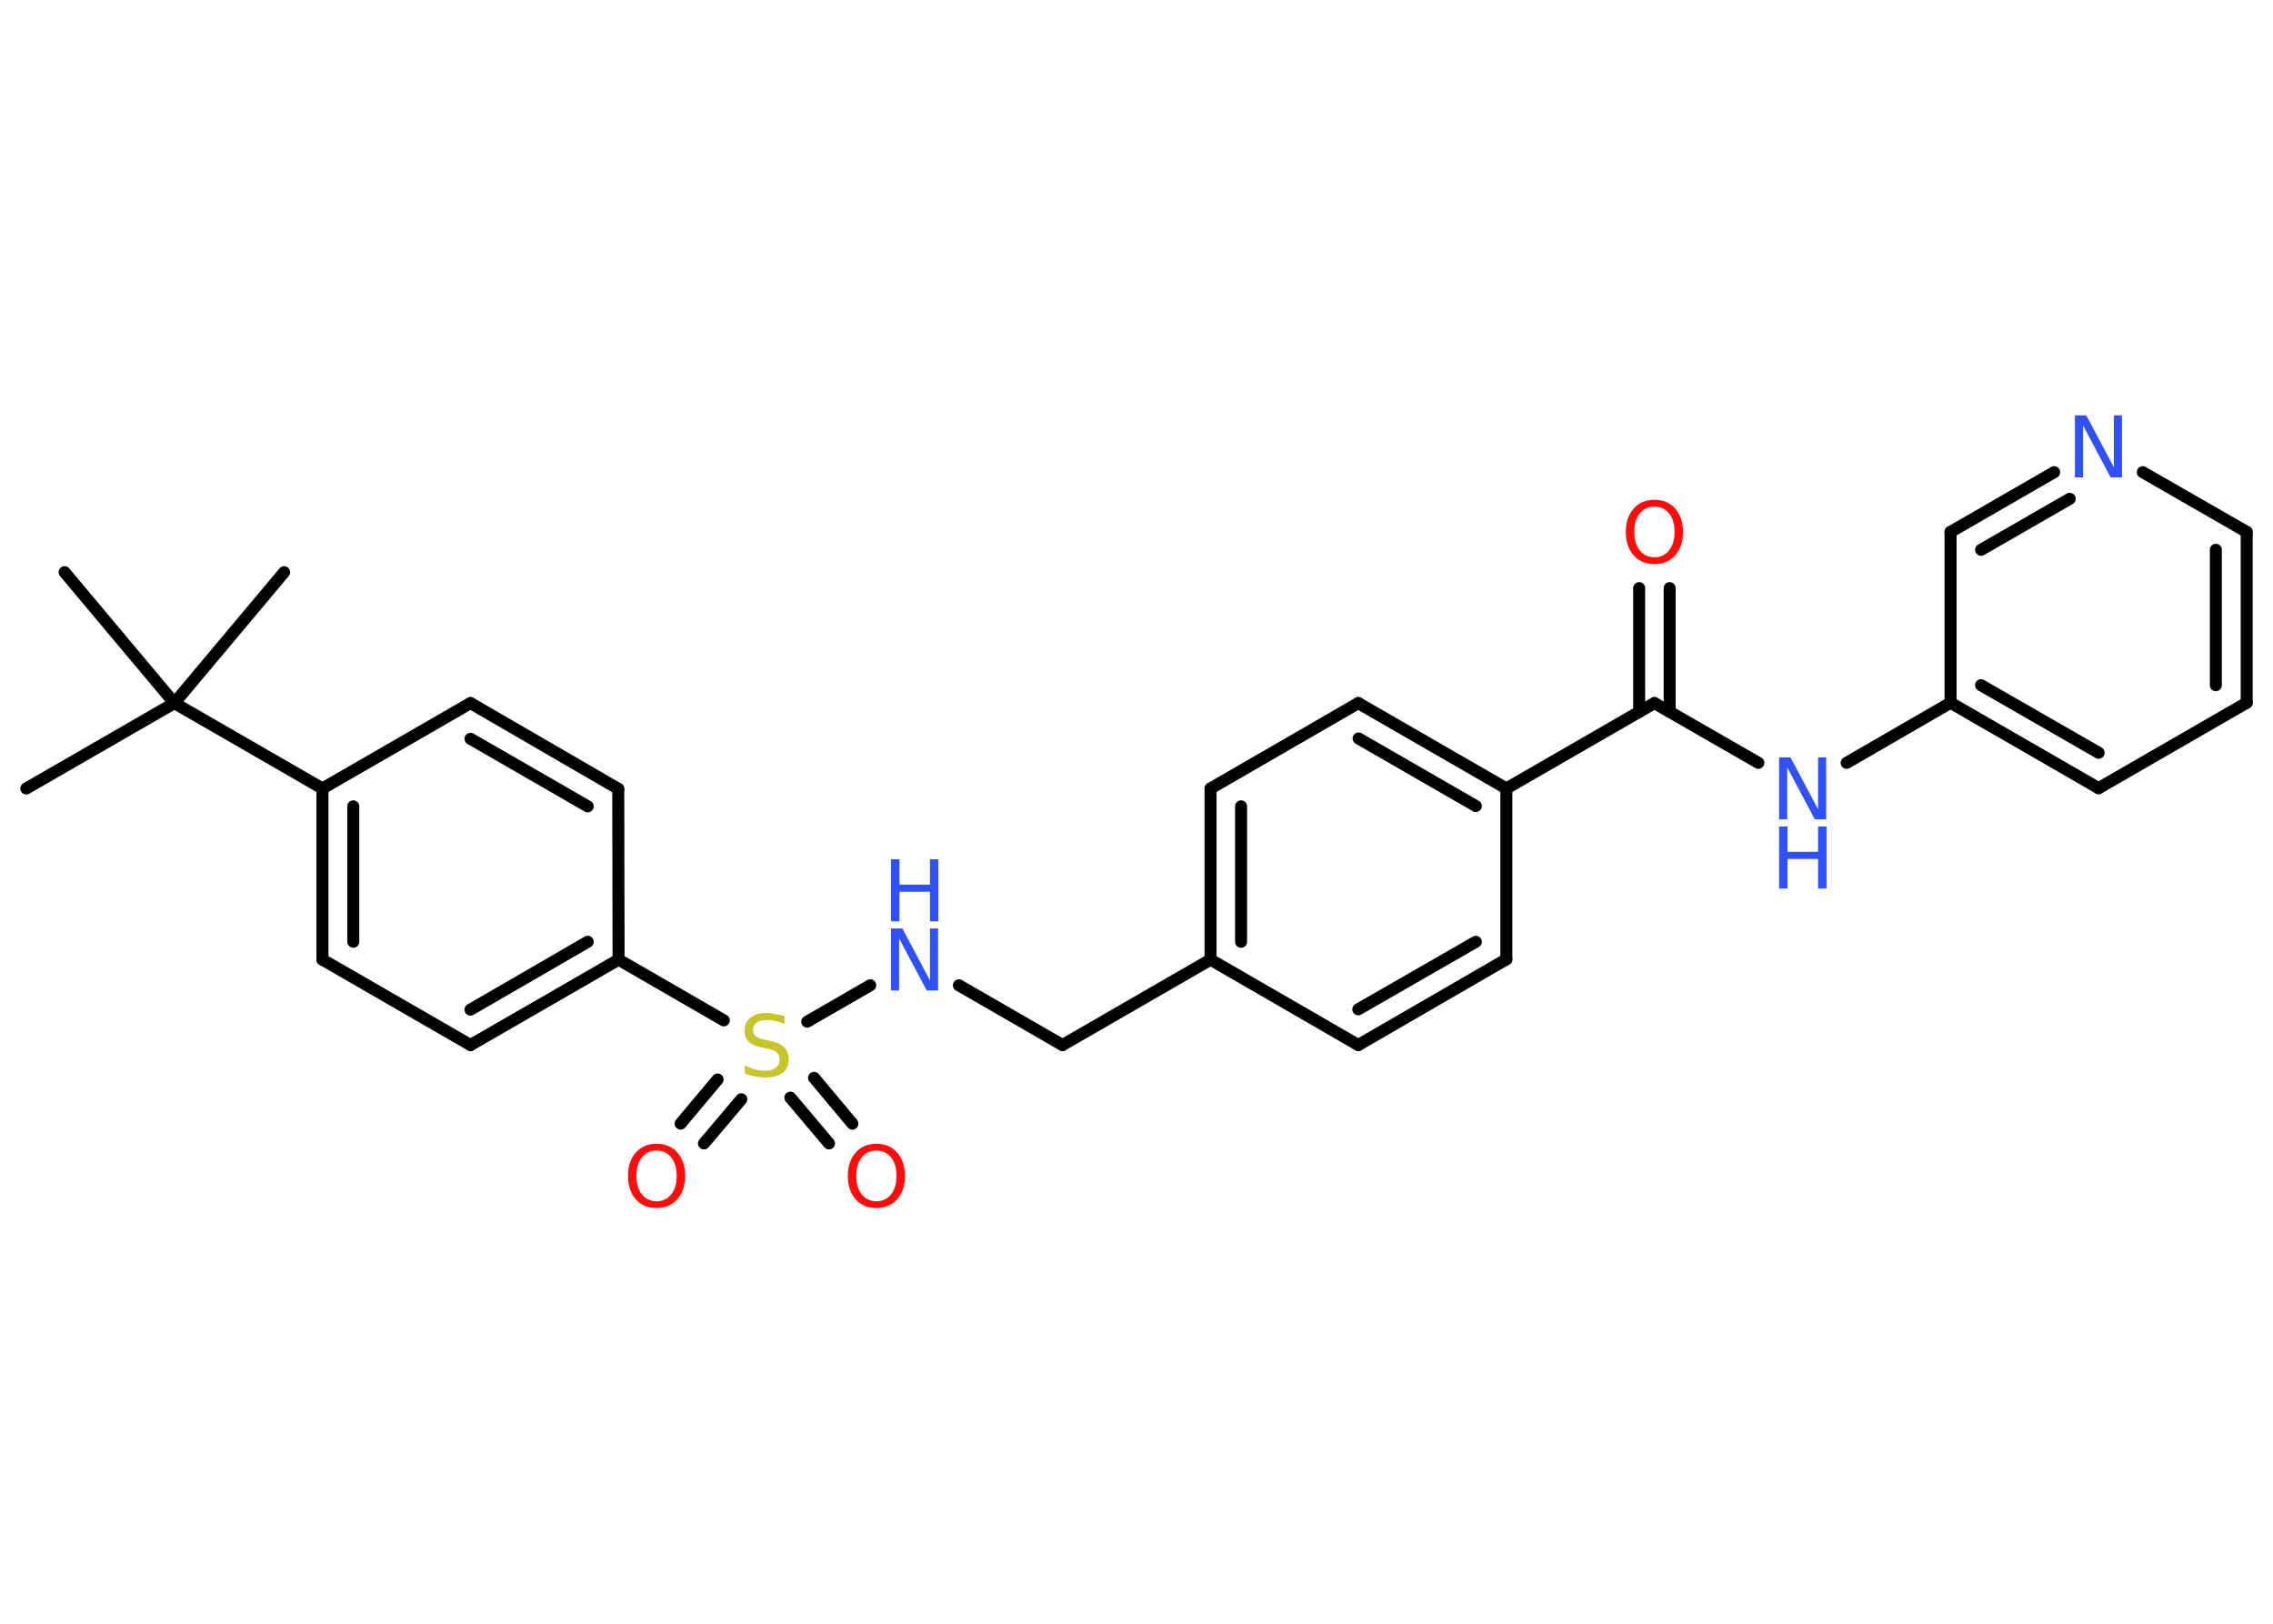 <?xml version='1.0' encoding='UTF-8'?>
<!DOCTYPE svg PUBLIC "-//W3C//DTD SVG 1.1//EN" "http://www.w3.org/Graphics/SVG/1.1/DTD/svg11.dtd">
<svg version='1.2' xmlns='http://www.w3.org/2000/svg' xmlns:xlink='http://www.w3.org/1999/xlink' width='70.0mm' height='50.0mm' viewBox='0 0 70.0 50.0'>
  <desc>Generated by the Chemistry Development Kit (http://github.com/cdk)</desc>
  <g stroke-linecap='round' stroke-linejoin='round' stroke='#000000' stroke-width='.37' fill='#3050F8'>
    <rect x='.0' y='.0' width='70.0' height='50.0' fill='#FFFFFF' stroke='none'/>
    <g id='mol1' class='mol'>
      <line id='mol1bnd1' class='bond' x1='.81' y1='24.28' x2='5.37' y2='21.65'/>
      <line id='mol1bnd2' class='bond' x1='5.37' y1='21.65' x2='8.75' y2='17.62'/>
      <line id='mol1bnd3' class='bond' x1='5.37' y1='21.65' x2='1.99' y2='17.62'/>
      <line id='mol1bnd4' class='bond' x1='5.37' y1='21.65' x2='9.93' y2='24.28'/>
      <g id='mol1bnd5' class='bond'>
        <line x1='9.93' y1='24.28' x2='9.93' y2='29.55'/>
        <line x1='10.88' y1='24.83' x2='10.88' y2='29.0'/>
      </g>
      <line id='mol1bnd6' class='bond' x1='9.93' y1='29.55' x2='14.49' y2='32.18'/>
      <g id='mol1bnd7' class='bond'>
        <line x1='14.49' y1='32.18' x2='19.05' y2='29.55'/>
        <line x1='14.49' y1='31.09' x2='18.1' y2='29.0'/>
      </g>
      <line id='mol1bnd8' class='bond' x1='19.05' y1='29.55' x2='22.29' y2='31.42'/>
      <g id='mol1bnd9' class='bond'>
        <line x1='22.83' y1='33.85' x2='21.68' y2='35.21'/>
        <line x1='22.1' y1='33.24' x2='20.96' y2='34.6'/>
      </g>
      <g id='mol1bnd10' class='bond'>
        <line x1='25.07' y1='33.19' x2='26.25' y2='34.6'/>
        <line x1='24.34' y1='33.8' x2='25.53' y2='35.21'/>
      </g>
      <line id='mol1bnd11' class='bond' x1='24.86' y1='31.46' x2='26.8' y2='30.34'/>
      <line id='mol1bnd12' class='bond' x1='29.53' y1='30.34' x2='32.72' y2='32.18'/>
      <line id='mol1bnd13' class='bond' x1='32.72' y1='32.18' x2='37.28' y2='29.55'/>
      <g id='mol1bnd14' class='bond'>
        <line x1='37.28' y1='24.28' x2='37.28' y2='29.55'/>
        <line x1='38.22' y1='24.83' x2='38.22' y2='29.0'/>
      </g>
      <line id='mol1bnd15' class='bond' x1='37.28' y1='24.28' x2='41.83' y2='21.65'/>
      <g id='mol1bnd16' class='bond'>
        <line x1='46.39' y1='24.28' x2='41.83' y2='21.65'/>
        <line x1='45.45' y1='24.82' x2='41.84' y2='22.74'/>
      </g>
      <line id='mol1bnd17' class='bond' x1='46.39' y1='24.28' x2='50.95' y2='21.65'/>
      <g id='mol1bnd18' class='bond'>
        <line x1='50.48' y1='21.92' x2='50.48' y2='18.11'/>
        <line x1='51.42' y1='21.92' x2='51.42' y2='18.11'/>
      </g>
      <line id='mol1bnd19' class='bond' x1='50.95' y1='21.65' x2='54.15' y2='23.49'/>
      <line id='mol1bnd20' class='bond' x1='56.87' y1='23.49' x2='60.07' y2='21.64'/>
      <g id='mol1bnd21' class='bond'>
        <line x1='60.07' y1='21.64' x2='64.63' y2='24.27'/>
        <line x1='61.01' y1='21.1' x2='64.63' y2='23.18'/>
      </g>
      <line id='mol1bnd22' class='bond' x1='64.63' y1='24.27' x2='69.19' y2='21.64'/>
      <g id='mol1bnd23' class='bond'>
        <line x1='69.19' y1='21.64' x2='69.19' y2='16.38'/>
        <line x1='68.24' y1='21.1' x2='68.24' y2='16.93'/>
      </g>
      <line id='mol1bnd24' class='bond' x1='69.19' y1='16.38' x2='65.99' y2='14.54'/>
      <g id='mol1bnd25' class='bond'>
        <line x1='63.26' y1='14.54' x2='60.07' y2='16.38'/>
        <line x1='63.74' y1='15.36' x2='61.01' y2='16.93'/>
      </g>
      <line id='mol1bnd26' class='bond' x1='60.07' y1='21.64' x2='60.07' y2='16.38'/>
      <line id='mol1bnd27' class='bond' x1='46.39' y1='24.28' x2='46.39' y2='29.54'/>
      <g id='mol1bnd28' class='bond'>
        <line x1='41.83' y1='32.18' x2='46.39' y2='29.54'/>
        <line x1='41.83' y1='31.08' x2='45.45' y2='29.0'/>
      </g>
      <line id='mol1bnd29' class='bond' x1='37.28' y1='29.55' x2='41.83' y2='32.18'/>
      <line id='mol1bnd30' class='bond' x1='19.05' y1='29.55' x2='19.04' y2='24.29'/>
      <g id='mol1bnd31' class='bond'>
        <line x1='19.04' y1='24.29' x2='14.49' y2='21.65'/>
        <line x1='18.1' y1='24.83' x2='14.49' y2='22.75'/>
      </g>
      <line id='mol1bnd32' class='bond' x1='9.93' y1='24.28' x2='14.49' y2='21.65'/>
      <path id='mol1atm9' class='atom' d='M24.16 31.29v.25q-.14 -.07 -.28 -.1q-.13 -.03 -.25 -.03q-.21 .0 -.33 .08q-.11 .08 -.11 .23q.0 .13 .08 .19q.08 .06 .29 .11l.16 .03q.29 .06 .43 .2q.14 .14 .14 .37q.0 .28 -.19 .42q-.19 .14 -.55 .14q-.14 .0 -.29 -.03q-.15 -.03 -.32 -.09v-.26q.16 .09 .31 .13q.15 .04 .3 .04q.22 .0 .34 -.09q.12 -.09 .12 -.25q.0 -.14 -.09 -.22q-.09 -.08 -.28 -.12l-.16 -.03q-.29 -.06 -.42 -.18q-.13 -.12 -.13 -.34q.0 -.26 .18 -.4q.18 -.15 .49 -.15q.13 .0 .27 .03q.14 .03 .29 .07z' stroke='none' fill='#C6C62C'/>
      <path id='mol1atm10' class='atom' d='M20.22 35.43q-.28 .0 -.45 .21q-.17 .21 -.17 .57q.0 .36 .17 .57q.17 .21 .45 .21q.28 .0 .45 -.21q.17 -.21 .17 -.57q.0 -.36 -.17 -.57q-.17 -.21 -.45 -.21zM20.22 35.22q.4 .0 .64 .27q.24 .27 .24 .72q.0 .45 -.24 .72q-.24 .27 -.64 .27q-.4 .0 -.64 -.27q-.24 -.27 -.24 -.72q.0 -.45 .24 -.72q.24 -.27 .64 -.27z' stroke='none' fill='#FF0D0D'/>
      <path id='mol1atm11' class='atom' d='M26.99 35.43q-.28 .0 -.45 .21q-.17 .21 -.17 .57q.0 .36 .17 .57q.17 .21 .45 .21q.28 .0 .45 -.21q.17 -.21 .17 -.57q.0 -.36 -.17 -.57q-.17 -.21 -.45 -.21zM26.99 35.22q.4 .0 .64 .27q.24 .27 .24 .72q.0 .45 -.24 .72q-.24 .27 -.64 .27q-.4 .0 -.64 -.27q-.24 -.27 -.24 -.72q.0 -.45 .24 -.72q.24 -.27 .64 -.27z' stroke='none' fill='#FF0D0D'/>
      <g id='mol1atm12' class='atom'>
        <path d='M27.44 28.59h.35l.85 1.6v-1.6h.25v1.91h-.35l-.85 -1.6v1.6h-.25v-1.91z' stroke='none'/>
        <path d='M27.44 26.46h.26v.78h.94v-.78h.26v1.91h-.26v-.91h-.94v.91h-.26v-1.91z' stroke='none'/>
      </g>
      <path id='mol1atm19' class='atom' d='M50.95 15.6q-.28 .0 -.45 .21q-.17 .21 -.17 .57q.0 .36 .17 .57q.17 .21 .45 .21q.28 .0 .45 -.21q.17 -.21 .17 -.57q.0 -.36 -.17 -.57q-.17 -.21 -.45 -.21zM50.95 15.39q.4 .0 .64 .27q.24 .27 .24 .72q.0 .45 -.24 .72q-.24 .27 -.64 .27q-.4 .0 -.64 -.27q-.24 -.27 -.24 -.72q.0 -.45 .24 -.72q.24 -.27 .64 -.27z' stroke='none' fill='#FF0D0D'/>
      <g id='mol1atm20' class='atom'>
        <path d='M54.79 23.32h.35l.85 1.6v-1.6h.25v1.91h-.35l-.85 -1.6v1.6h-.25v-1.91z' stroke='none'/>
        <path d='M54.79 25.45h.26v.78h.94v-.78h.26v1.91h-.26v-.91h-.94v.91h-.26v-1.91z' stroke='none'/>
      </g>
      <path id='mol1atm25' class='atom' d='M63.9 12.79h.35l.85 1.6v-1.6h.25v1.91h-.35l-.85 -1.6v1.6h-.25v-1.91z' stroke='none'/>
    </g>
  </g>
</svg>
